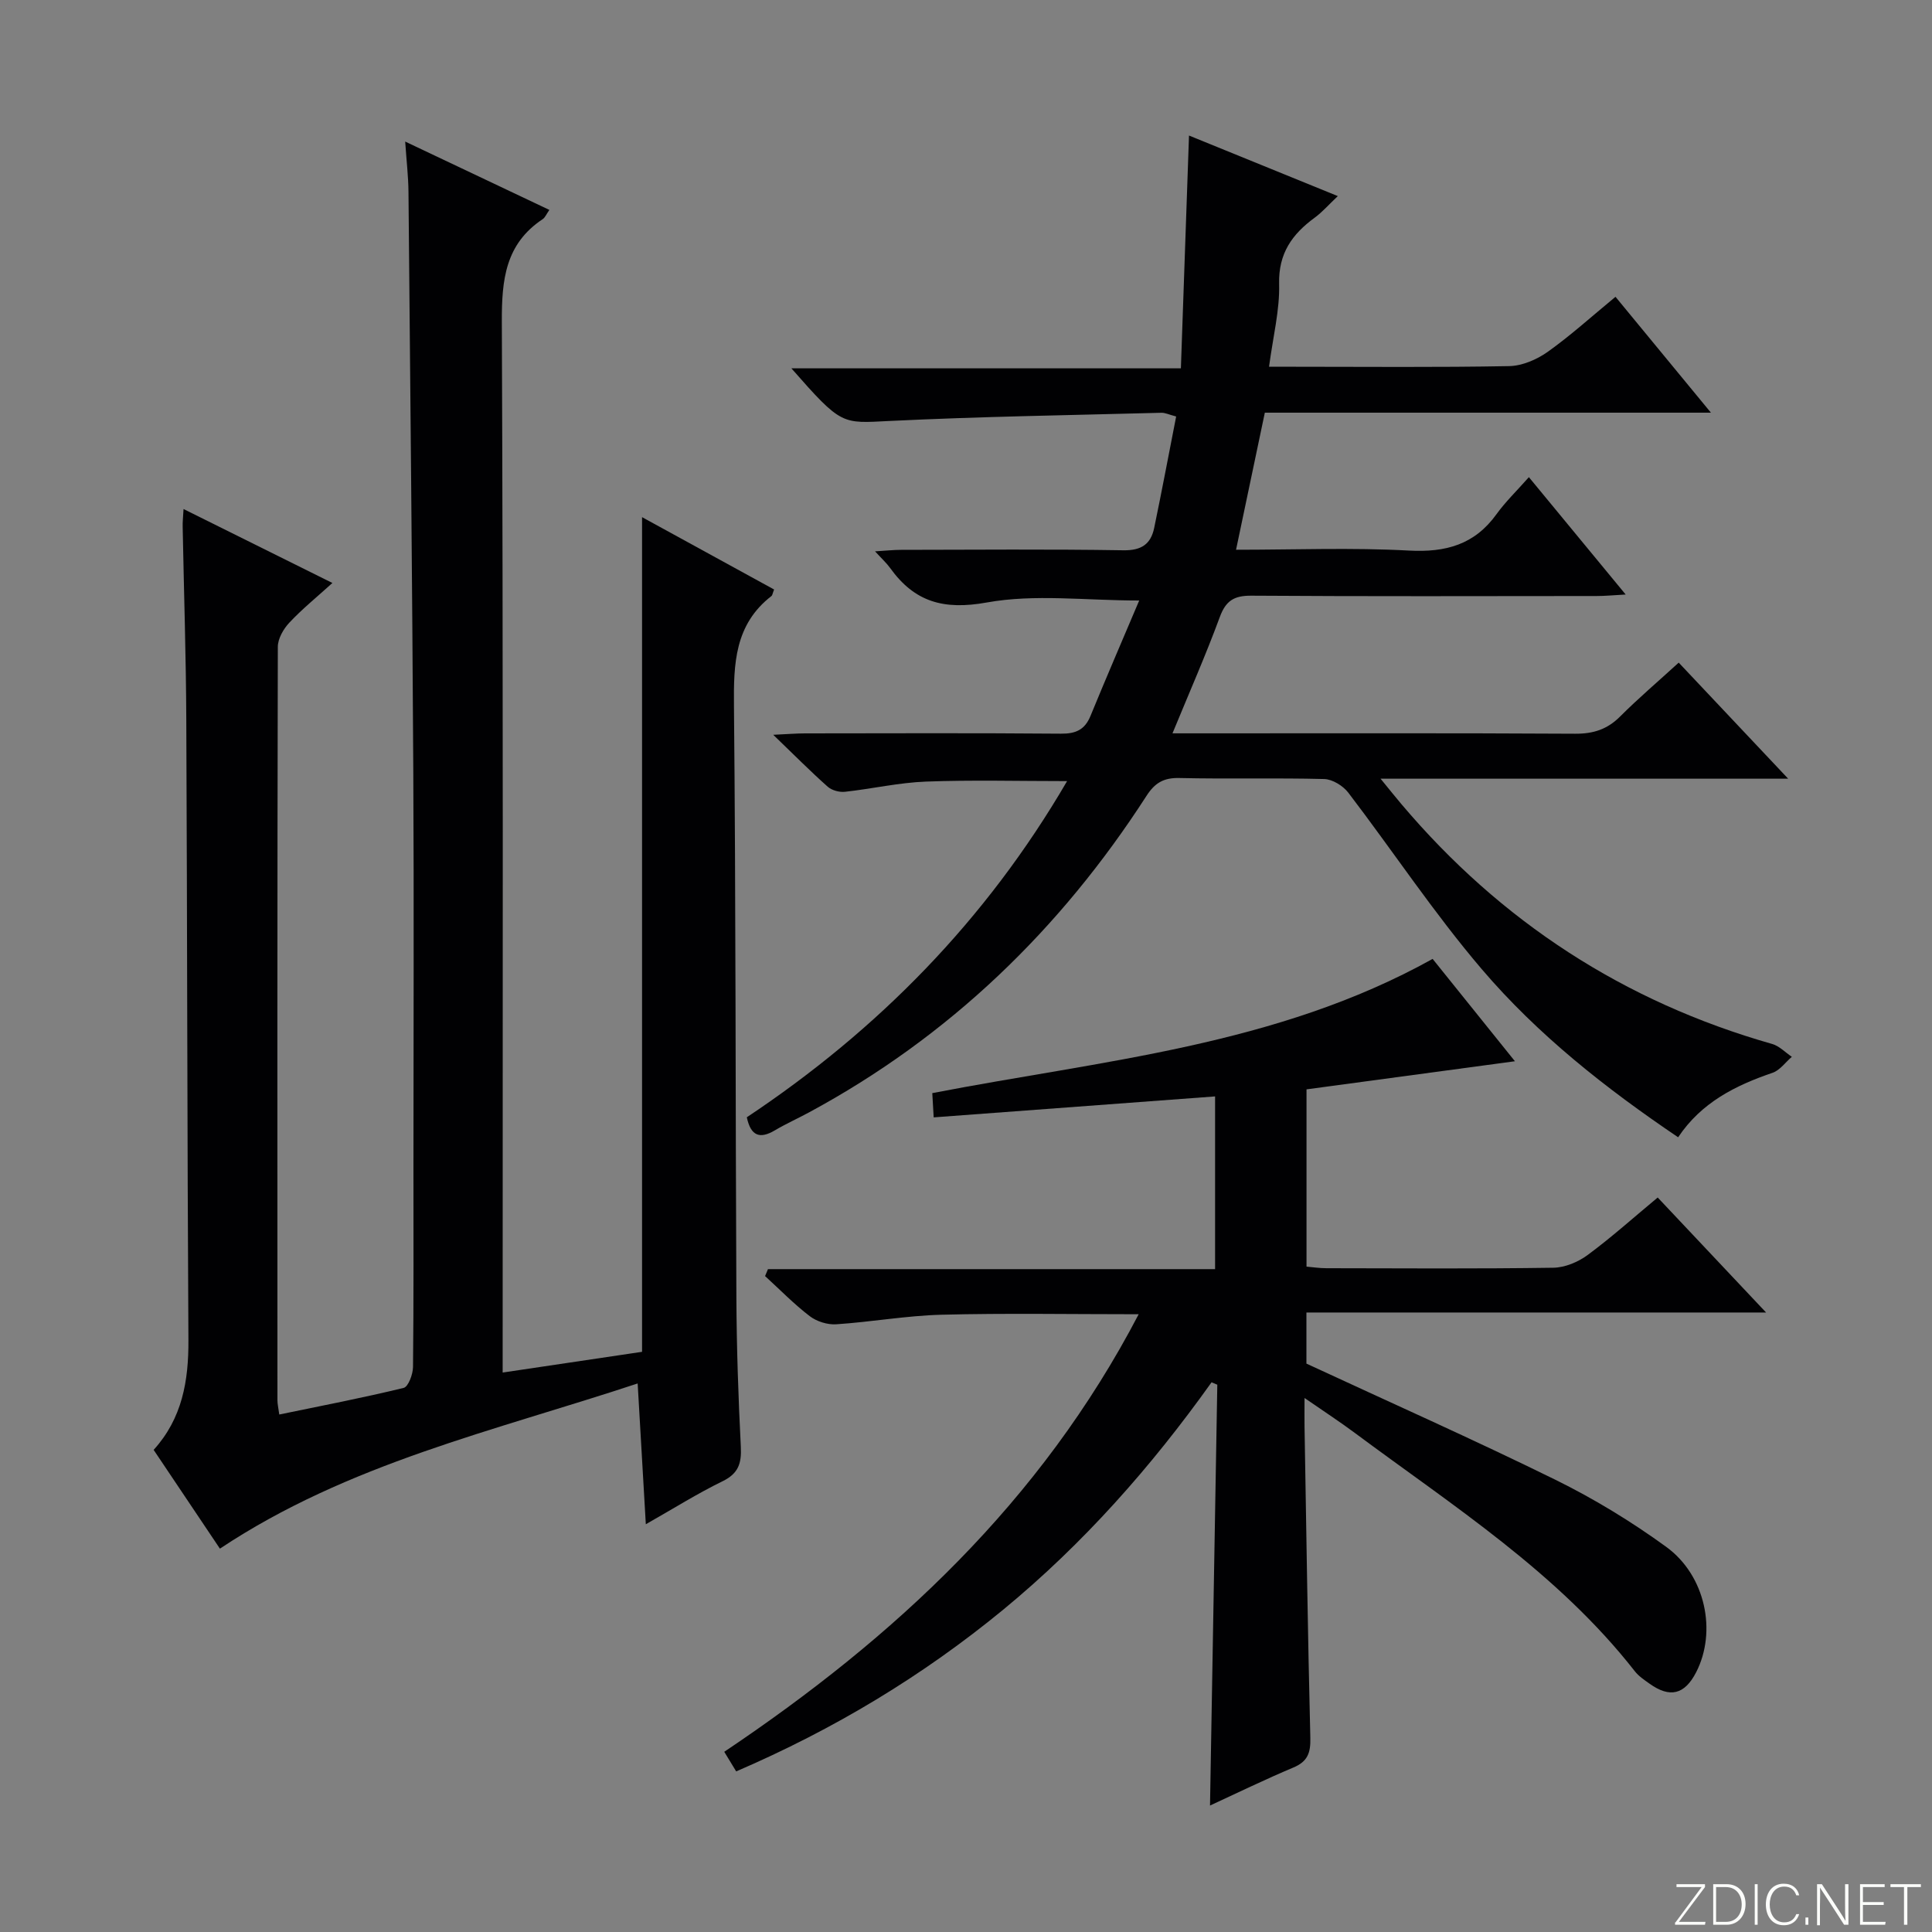 <svg enable-background="new 0 0 400 400" viewBox="0 0 400 400" xmlns="http://www.w3.org/2000/svg"><rect x="0" y="0" width="400" height="400" fill="#808080" stroke="none"/><g fill="#fbfcfa"><path d="m346.9 398 5.4-7.3h-5.2v-.6h5.9v.6l-5.4 7.2h5.5l-.1.6h-6.2v-.5z"/><path d="m354.7 390.1h2.8c2.3 0 3.9 1.6 3.9 4.1s-1.6 4.3-3.9 4.3h-2.8zm.6 7.8h2c2.2 0 3.3-1.6 3.3-3.6 0-1.8-1-3.6-3.3-3.6h-2z"/><path d="m363.9 390.1v8.4h-.6v-8.4z"/><path d="m372.5 396.3c-.4 1.3-1.4 2.3-3.2 2.3-2.4 0-3.7-1.9-3.7-4.3 0-2.3 1.2-4.3 3.7-4.3 1.8 0 2.9 1 3.2 2.4h-.6c-.4-1.1-1.1-1.8-2.5-1.8-2.1 0-3 1.9-3 3.7s.9 3.7 3 3.7c1.4 0 2.1-.7 2.5-1.7z"/><path d="m373.8 398.5v-1.5h.6v1.5z"/><path d="m376.2 398.5v-8.4h1c1.3 2 4.4 6.7 4.9 7.6-.1-1.2-.1-2.4-.1-3.8v-3.8h.7v8.4h-.9c-1.2-1.9-4.4-6.8-5-7.7.1 1.1 0 2.3 0 3.9v3.9h-.6z"/><path d="m390 394.4h-4.3v3.5h4.7l-.1.6h-5.2v-8.4h5.1v.6h-4.5v3.1h4.3v.7z"/><path d="m394.2 390.7h-2.8v-.6h6.3v.6h-2.8v7.8h-.7z"/></g><path d="m38 105.39c10.36 5.14 20.23 10.05 30.82 15.31-3.22 2.92-6.27 5.39-8.92 8.22-1.22 1.3-2.38 3.32-2.38 5.01-.12 51.98-.1 103.97-.08 155.95 0 .81.2 1.62.38 2.98 8.72-1.8 17.28-3.45 25.75-5.51.97-.24 1.92-2.82 1.94-4.32.15-13.83.09-27.66.09-41.49 0-27.16.12-54.32-.03-81.48-.22-40.13-.63-80.26-1-120.39-.03-3.13-.4-6.25-.68-10.36 10.34 4.9 19.97 9.47 29.85 14.15-.62.88-.88 1.58-1.38 1.91-7.74 5.14-8.49 12.56-8.46 21.21.29 70.31.17 140.62.17 210.94v6.65c10.1-1.5 19.68-2.92 28.86-4.29 0-57.78 0-115.17 0-172.81 8.88 4.87 18.13 9.94 27.34 14.98-.31.77-.34 1.19-.56 1.36-7.61 5.9-7.84 14.02-7.75 22.78.39 40.81.3 81.63.5 122.45.05 10.31.4 20.63.92 30.93.17 3.39-.49 5.5-3.77 7.1-5.19 2.53-10.1 5.62-15.9 8.91-.58-10-1.12-19.2-1.69-29.15-29.77 9.86-59.94 16.55-86.49 34.2-4.4-6.57-8.99-13.41-13.72-20.45 5.93-6.53 7.25-14.31 7.2-22.74-.25-42.81-.24-85.63-.44-128.45-.06-13.31-.5-26.62-.75-39.93-.03-.93.08-1.89.18-3.67z" fill="#010103"/><path d="m370.22 161.22c-28.67 0-55.89 0-84.39 0 1.93 2.36 3.11 3.84 4.33 5.28 20.56 24.31 46.09 40.92 76.74 49.64 1.49.42 2.72 1.75 4.08 2.66-1.32 1.13-2.46 2.78-3.99 3.31-7.7 2.63-14.73 6.14-19.55 13.35-15.07-10.18-29.08-21.24-40.66-34.81-9.89-11.59-18.36-24.4-27.63-36.54-1.09-1.42-3.27-2.77-4.99-2.82-9.99-.26-20 .02-29.99-.21-3.26-.08-5.08 1.02-6.81 3.71-17.84 27.65-40.82 49.86-69.9 65.54-2.33 1.26-4.76 2.35-7.04 3.7-3.06 1.81-4.97 1.23-5.8-2.71 27.12-18.05 49.53-40.8 66.31-69.6-10.14 0-19.7-.26-29.23.1-5.6.21-11.16 1.5-16.75 2.11-1.16.13-2.72-.29-3.57-1.04-3.57-3.17-6.94-6.57-11.29-10.76 3.07-.14 4.81-.29 6.55-.29 17.67-.02 35.33-.09 53 .06 3.08.03 4.96-.8 6.14-3.69 3.25-7.92 6.65-15.79 10.08-23.88-11.19 0-21.66-1.38-31.56.41-8.94 1.61-14.95-.11-20-7.13-.74-1.03-1.71-1.91-3.13-3.46 2.29-.14 3.85-.31 5.41-.31 15.33-.02 30.67-.16 46 .09 3.75.06 5.68-1.28 6.38-4.62 1.58-7.6 3.01-15.22 4.55-23.08-1.55-.41-2.3-.79-3.04-.77-18.79.5-37.59.78-56.36 1.7-9.84.48-9.81 1.01-20.26-10.9h80.64c.57-16.31 1.12-32.03 1.68-48.2 10.1 4.11 20.06 8.16 30.81 12.54-1.82 1.71-3.17 3.28-4.79 4.47-4.67 3.42-7.52 7.39-7.36 13.72.14 5.4-1.25 10.84-2.09 17.14h5.21c14.83 0 29.67.15 44.5-.13 2.69-.05 5.7-1.34 7.95-2.93 4.73-3.36 9.06-7.29 14.07-11.42 6.37 7.73 12.6 15.3 19.76 23.99-31.88 0-62.26 0-92.36 0-2.04 9.73-3.94 18.78-5.96 28.38 12.22 0 24.04-.47 35.81.17 7.62.41 13.58-1.23 18.12-7.54 1.84-2.55 4.14-4.77 6.7-7.66 6.88 8.34 13.15 15.95 20.04 24.3-2.56.14-4.29.31-6.02.31-23.83.02-47.67.09-71.5-.07-3.54-.02-5.26 1.02-6.51 4.41-2.91 7.9-6.31 15.61-9.8 24.09h5.88c25.83 0 51.67-.07 77.5.08 3.77.02 6.65-.91 9.31-3.58 3.76-3.76 7.82-7.21 12.12-11.14 7.28 7.74 14.43 15.31 22.66 24.03z" fill="#010103"/><path d="m152.42 366.75c-.96-1.57-1.63-2.67-2.47-4.06 35.24-23.64 65.51-51.71 85.8-90.59-14.3 0-27.56-.24-40.81.1-7.28.19-14.53 1.5-21.81 1.98-1.81.12-4.05-.58-5.49-1.69-3.28-2.51-6.18-5.5-9.24-8.29.2-.48.4-.96.6-1.44h92.57c0-12.23 0-23.64 0-35.76-19.4 1.45-38.55 2.87-58.26 4.34-.11-1.83-.2-3.36-.29-5.02 35.22-6.82 71.14-9.74 103.59-27.79 5.45 6.78 10.93 13.59 17.04 21.19-14.75 1.99-28.75 3.88-43.15 5.82v36.7c1.26.11 2.7.33 4.13.33 15.66.03 31.32.13 46.98-.1 2.4-.04 5.13-1.18 7.1-2.64 4.93-3.64 9.5-7.75 14.5-11.9 7.39 7.84 14.55 15.44 22.44 23.81-32.18 0-63.48 0-95.17 0v10.58c17.22 7.99 34.53 15.68 51.51 24.03 8.01 3.94 15.76 8.66 22.98 13.91 8.2 5.96 10.5 17.59 6.2 25.96-2.38 4.63-5.43 5.39-9.66 2.36-1.08-.77-2.24-1.54-3.04-2.57-15.96-20.4-37.57-34.17-57.97-49.34-3.06-2.28-6.26-4.36-10.41-7.23 0 2.57-.03 4.26 0 5.95.37 21.47.67 42.94 1.2 64.41.08 3.1-.55 4.91-3.52 6.15-5.8 2.44-11.47 5.2-17.25 7.87.5-29.19 1.01-58.16 1.51-87.13-.4-.17-.79-.33-1.19-.5-12.47 17.49-26.57 33.44-43.15 47.09-16.71 13.73-35 24.74-55.27 33.47z" fill="#010103"/></svg>